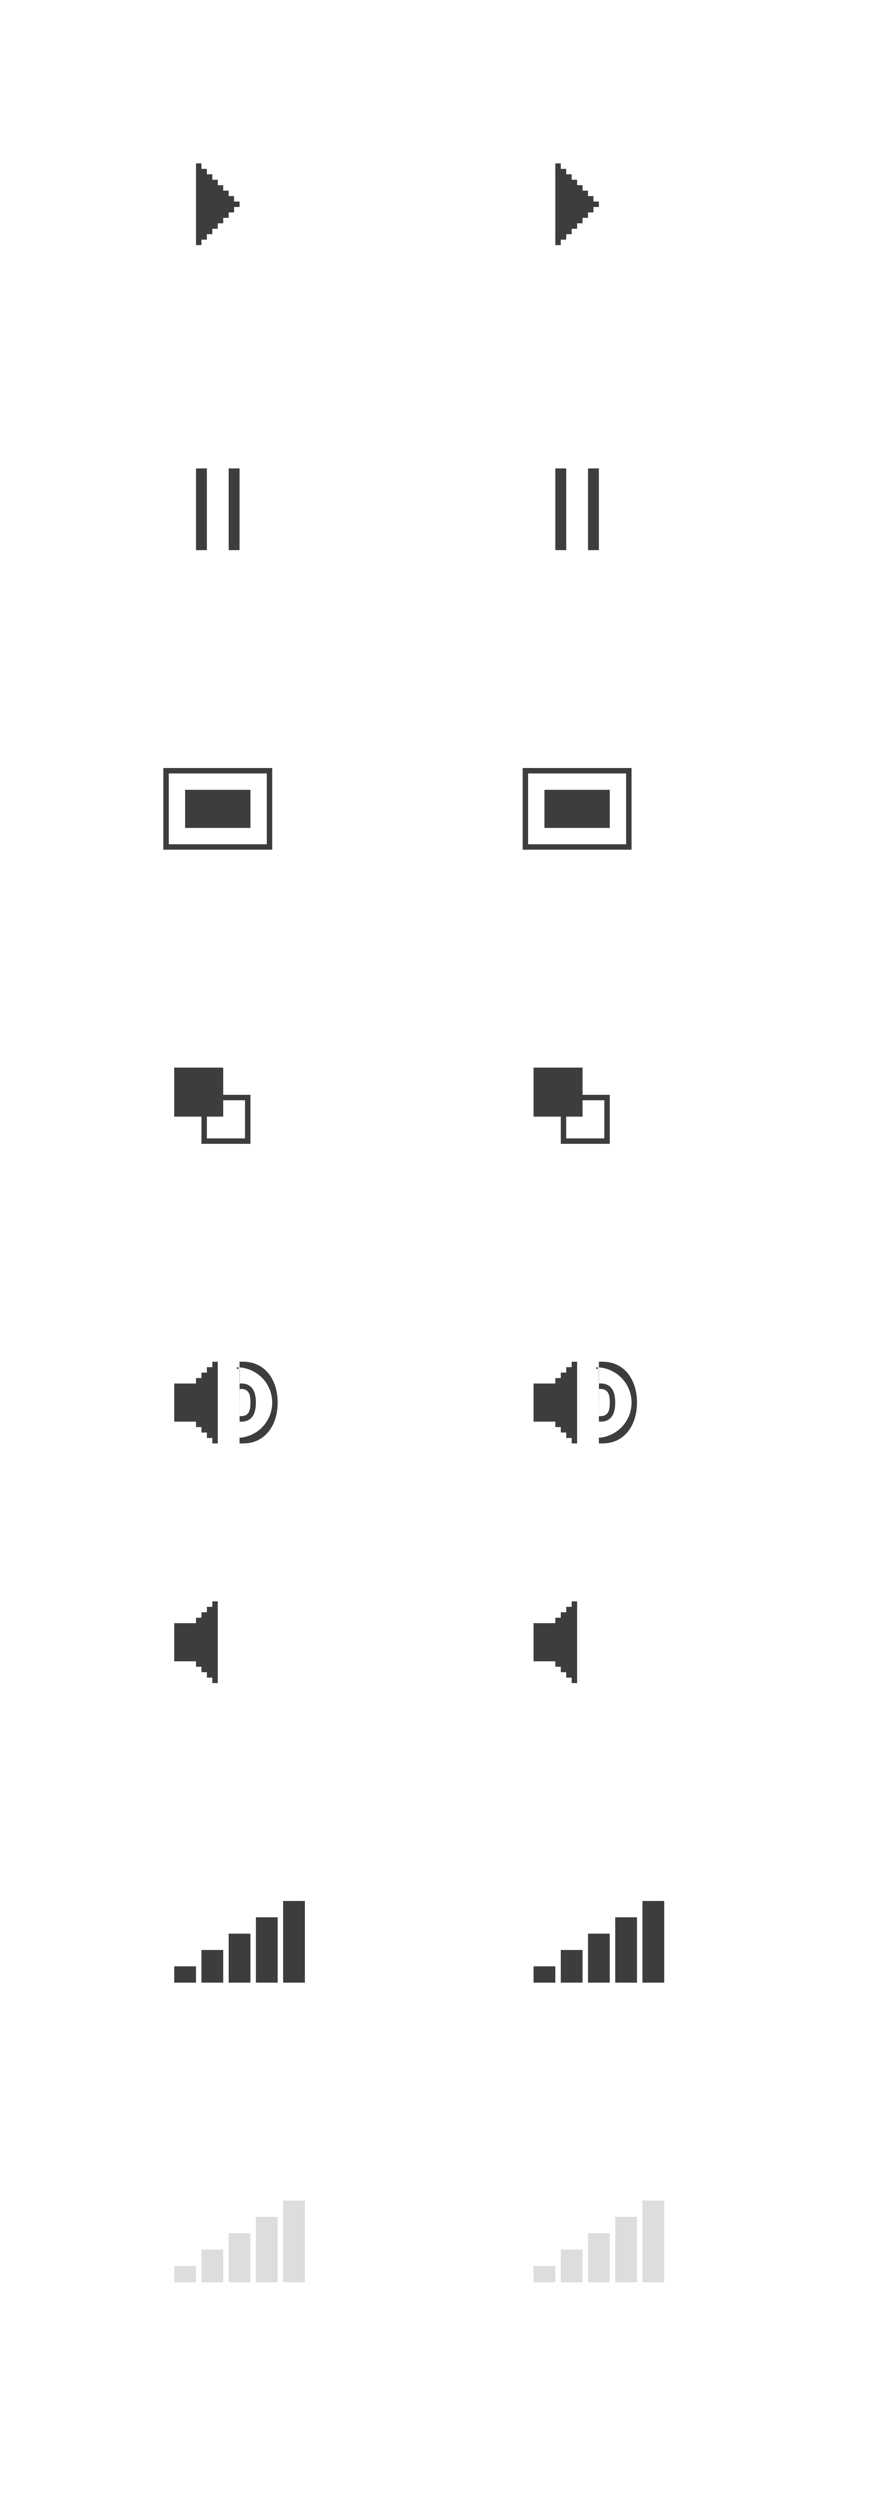 <svg xmlns="http://www.w3.org/2000/svg" width="162" height="459" viewBox="0 0 162 459">
  <defs>
    <style>
      .cls-1 {
        fill: #ddd;
      }

      .cls-1, .cls-2, .cls-3 {
        fill-rule: evenodd;
      }

      .cls-2 {
        fill: #3d3d3d;
      }

      .cls-3 {
        fill: #3d3d3d;
      }
    </style>
  </defs>
  <path id="volume_min" data-name="volume min" class="cls-1" d="M52,404h4v15H52V404Zm-5,3h4v12H47V407Zm-5,3h4v9H42v-9Zm-5,3h4v6H37v-6Zm-5,3h4v3H32v-3Z"/>
  <path id="volume_min-2" data-name="volume min" class="cls-1" d="M118,404h4v15h-4V404Zm-5,3h4v12h-4V407Zm-5,3h4v9h-4v-9Zm-5,3h4v6h-4v-6Zm-5,3h4v3H98v-3Z"/>
  <path id="volume_max" data-name="volume max" class="cls-2" d="M52,349h4v15H52V349Zm-5,3h4v12H47V352Zm-5,3h4v9H42v-9Zm-5,3h4v6H37v-6Zm-5,3h4v3H32v-3Z"/>
  <path id="volume_max-2" data-name="volume max" class="cls-3" d="M118,349h4v15h-4V349Zm-5,3h4v12h-4V352Zm-5,3h4v9h-4v-9Zm-5,3h4v6h-4v-6Zm-5,3h4v3H98v-3Z"/>
  <path id="play" class="cls-2" d="M43,38h0v1H42v1H41v1H40v1H39v1H38v1H37v1H36V44h0V31h2v1h1v1h1v1h1v1h1v1h1v1h1v1H43Zm-7-8h1v1H36V30Z"/>
  <path id="pause" class="cls-2" d="M42,86h2v15H42V86Zm-6,0h2v15H36V86Z"/>
  <path id="fullscreen" class="cls-2" d="M34,145H46v7H34v-7Zm15,11H30V141H50v15H49Zm0-14H31v13H49V142Z"/>
  <path id="restore" class="cls-2" d="M45,210H37v-5H32v-9h9v5h5v9H45Zm0-8H41v3H38v4h7v-7Z"/>
  <path id="volume" class="cls-2" d="M44.667,265H44v-1.041a6.476,6.476,0,0,0,.034-12.914v-0.022l-0.035,0V250h0.667c4.05,0,6.333,3.358,6.333,7.5S48.717,265,44.667,265Zm-0.641-10.988h0l0,1h0L44,259.53v-8.489l0.034,0ZM44,260.342V259.99h0v0.352Zm0,2.436v-1.792h0.005Zm3-5.278c0,1.933-.642,3.5-2.667,3.5-0.11,0-.315-0.013-0.328-0.014l0-1c0.016,0,.161.01,0.242,0.01,1.519,0,1.75-1.119,1.75-2.5s-0.231-2.5-1.75-2.5c-0.076,0-.219.008-0.227,0.009l0-1s0.2-.012.308-0.012C46.358,254,47,255.567,47,257.5Zm-2.992,2.49H44l0.019-4.981h0ZM44,263.959l0-1.181v1.181h0Zm-0.225.027c0.075,0,.151-0.021.225-0.027v0.014Zm0,0c-0.039,0-.079.014-0.118,0.014C43.568,264,43.661,263.993,43.771,263.986Zm0.227-3,0-.644v0.644h0Zm0-1,0-.46v0.46h0Zm-0.283-8.983c0.1,0.006.232,0.012,0.285,0.014v0.02C43.905,251.034,43.809,251.009,43.716,251.007ZM43.653,251c0.021,0,.042.007,0.063,0.007A0.17,0.17,0,1,1,43.653,251ZM39,264H38v-1H37v-1H36v-1H35v-1h0v1H32v-7h3v1h0v-1h1v-1h1v-1h1v-1h1v-1h1v15H39v-1Z"/>
  <path id="mute" class="cls-2" d="M39,309v-1H38v-1H37v-1H36v-1H35v-1h0v1H32v-7h3v1h0v-1h1v-1h1v-1h1v-1h1v-1h1v15H39Z"/>
  <path id="play-2" data-name="play" class="cls-3" d="M109,38h0v1h-1v1h-1v1h-1v1h-1v1h-1v1h-1v1h-1V44h0V31h2v1h1v1h1v1h1v1h1v1h1v1h1v1h-1Zm-7-8h1v1h-1V30Z"/>
  <path id="pause-2" data-name="pause" class="cls-3" d="M108,86h2v15h-2V86Zm-6,0h2v15h-2V86Z"/>
  <path id="fullscreen-2" data-name="fullscreen" class="cls-3" d="M100,145h12v7H100v-7Zm15,11H96V141h20v15h-1Zm0-14H97v13h18V142Z"/>
  <path id="restore-2" data-name="restore" class="cls-3" d="M111,210h-8v-5H98v-9h9v5h5v9h-1Zm0-8h-4v3h-3v4h7v-7Z"/>
  <path id="volume-2" data-name="volume" class="cls-3" d="M110.667,265H110v-1.041a6.476,6.476,0,0,0,.034-12.914v-0.022l-0.034,0V250h0.667c4.05,0,6.333,3.358,6.333,7.5S114.717,265,110.667,265Zm-0.641-10.988h0l0,1h0L110,259.53v-8.489l0.034,0ZM110,260.342V259.99h0v0.352Zm0,2.436v-1.792h0Zm3-5.278c0,1.933-.642,3.5-2.667,3.5-0.109,0-.315-0.013-0.328-0.014l0-1c0.016,0,.162.01,0.242,0.01,1.519,0,1.75-1.119,1.75-2.5s-0.231-2.5-1.75-2.5c-0.076,0-.219.008-0.227,0.009l0-1s0.2-.012.307-0.012C112.358,254,113,255.567,113,257.5Zm-2.992,2.49H110l0.019-4.981h0ZM110,263.959l0-1.181v1.181h0Zm-0.226.027c0.075,0,.151-0.021.226-0.027v0.014Zm0,0c-0.039,0-.079.014-0.118,0.014C109.568,264,109.661,263.993,109.771,263.986Zm0.227-3,0-.644v0.644h0Zm0-1,0-.46v0.46h0Zm-0.283-8.983c0.1,0.006.233,0.012,0.285,0.014v0.02C109.905,251.034,109.809,251.009,109.715,251.007ZM109.653,251c0.02,0,.042.007,0.062,0.007A0.171,0.171,0,1,1,109.653,251ZM105,264h-1v-1h-1v-1h-1v-1h-1v-1h0v1H98v-7h3v1h0v-1h1v-1h1v-1h1v-1h1v-1h1v15h-1v-1Z"/>
  <path id="mute-2" data-name="mute" class="cls-3" d="M105,309v-1h-1v-1h-1v-1h-1v-1h-1v-1h0v1H98v-7h3v1h0v-1h1v-1h1v-1h1v-1h1v-1h1v15h-1Z"/>
</svg>
